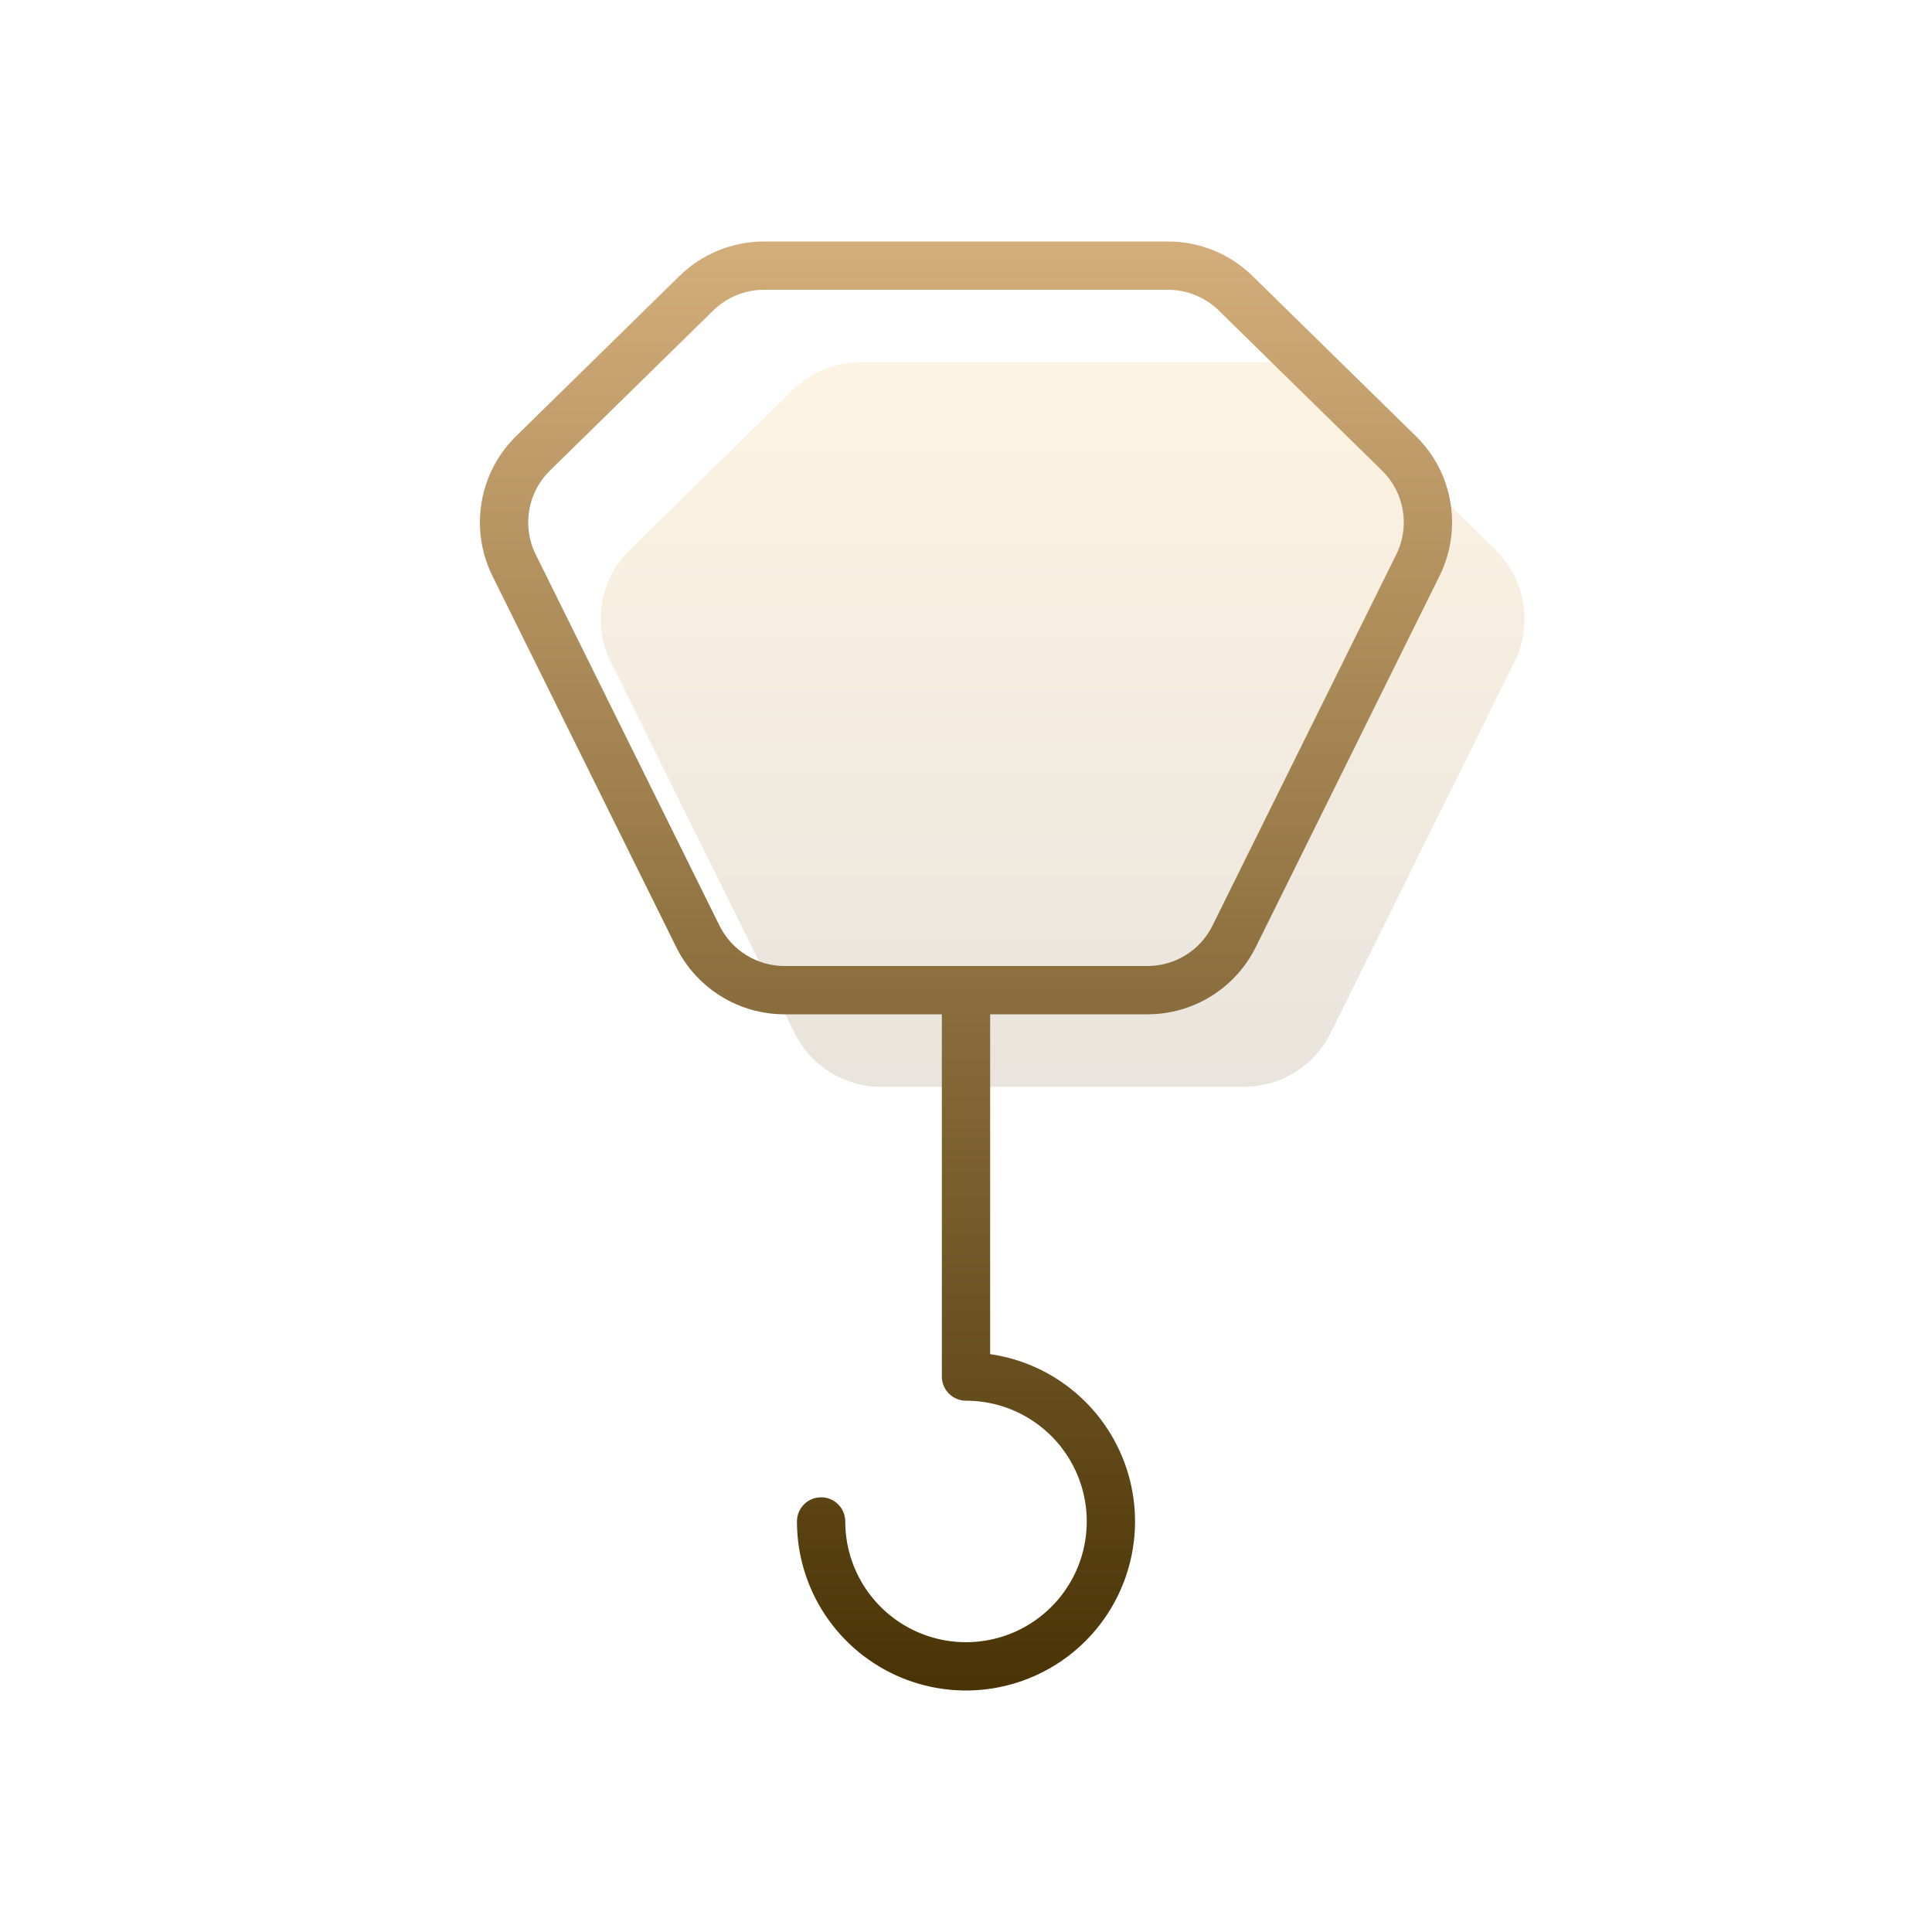 <svg width="80" height="80" viewBox="0 0 80 80" fill="none" xmlns="http://www.w3.org/2000/svg">
<path opacity="0.3" d="M25.287 27.404C24.519 25.853 24.836 23.984 26.071 22.773L32.833 16.144C33.581 15.411 34.586 15 35.633 15L52.366 15C53.413 15 54.419 15.411 55.166 16.144L61.928 22.773C63.164 23.984 63.48 25.853 62.712 27.404L55.101 42.775C54.427 44.138 53.037 45 51.517 45H36.483C34.962 45 33.573 44.138 32.898 42.775L25.287 27.404Z" fill="url(#paint0_linear)"/>
<path fill-rule="evenodd" clip-rule="evenodd" d="M48.366 12L31.633 12C30.848 12 30.094 12.308 29.533 12.858L22.771 19.487C21.845 20.395 21.607 21.797 22.183 22.96L29.794 38.331C30.3 39.353 31.342 40 32.483 40H47.517C48.657 40 49.699 39.353 50.205 38.331L57.816 22.96C58.392 21.797 58.155 20.395 57.228 19.487L50.466 12.858C49.905 12.308 49.151 12 48.366 12ZM31.633 10H48.366C49.675 10 50.932 10.513 51.866 11.43L58.628 18.059C60.173 19.573 60.568 21.909 59.608 23.848L51.998 39.219C51.154 40.922 49.418 42 47.517 42H41V56.072C42.029 56.22 43.017 56.597 43.889 57.18C45.04 57.949 45.937 59.042 46.467 60.321C46.997 61.6 47.135 63.008 46.865 64.366C46.595 65.724 45.929 66.971 44.95 67.95C43.971 68.929 42.723 69.595 41.365 69.865C40.008 70.136 38.6 69.997 37.321 69.467C36.042 68.937 34.949 68.04 34.18 66.889C33.41 65.738 33 64.385 33 63C33 62.448 33.448 62 34 62C34.552 62 35 62.448 35 63C35 63.989 35.293 64.956 35.843 65.778C36.392 66.6 37.173 67.241 38.086 67.619C39 67.998 40.005 68.097 40.975 67.904C41.945 67.711 42.836 67.235 43.535 66.535C44.235 65.836 44.711 64.945 44.904 63.975C45.097 63.005 44.998 62 44.619 61.087C44.241 60.173 43.6 59.392 42.778 58.843C41.956 58.293 40.989 58 40 58C39.448 58 39 57.552 39 57V42H32.483C30.582 42 28.845 40.922 28.002 39.219L20.391 23.848C19.431 21.909 19.827 19.573 21.371 18.059L28.133 11.43C29.068 10.513 30.324 10 31.633 10Z" fill="url(#paint1_linear)"/>
<defs>
<linearGradient id="paint0_linear" x1="44" y1="15" x2="44" y2="45" gradientUnits="userSpaceOnUse">
<stop stop-color="#FCDAA0"/>
<stop offset="1" stop-color="#B5A78F"/>
</linearGradient>
<linearGradient id="paint1_linear" x1="40" y1="10" x2="40" y2="70" gradientUnits="userSpaceOnUse">
<stop stop-color="#D3AE7B"/>
<stop offset="1" stop-color="#493304"/>
</linearGradient>
</defs>
</svg>
